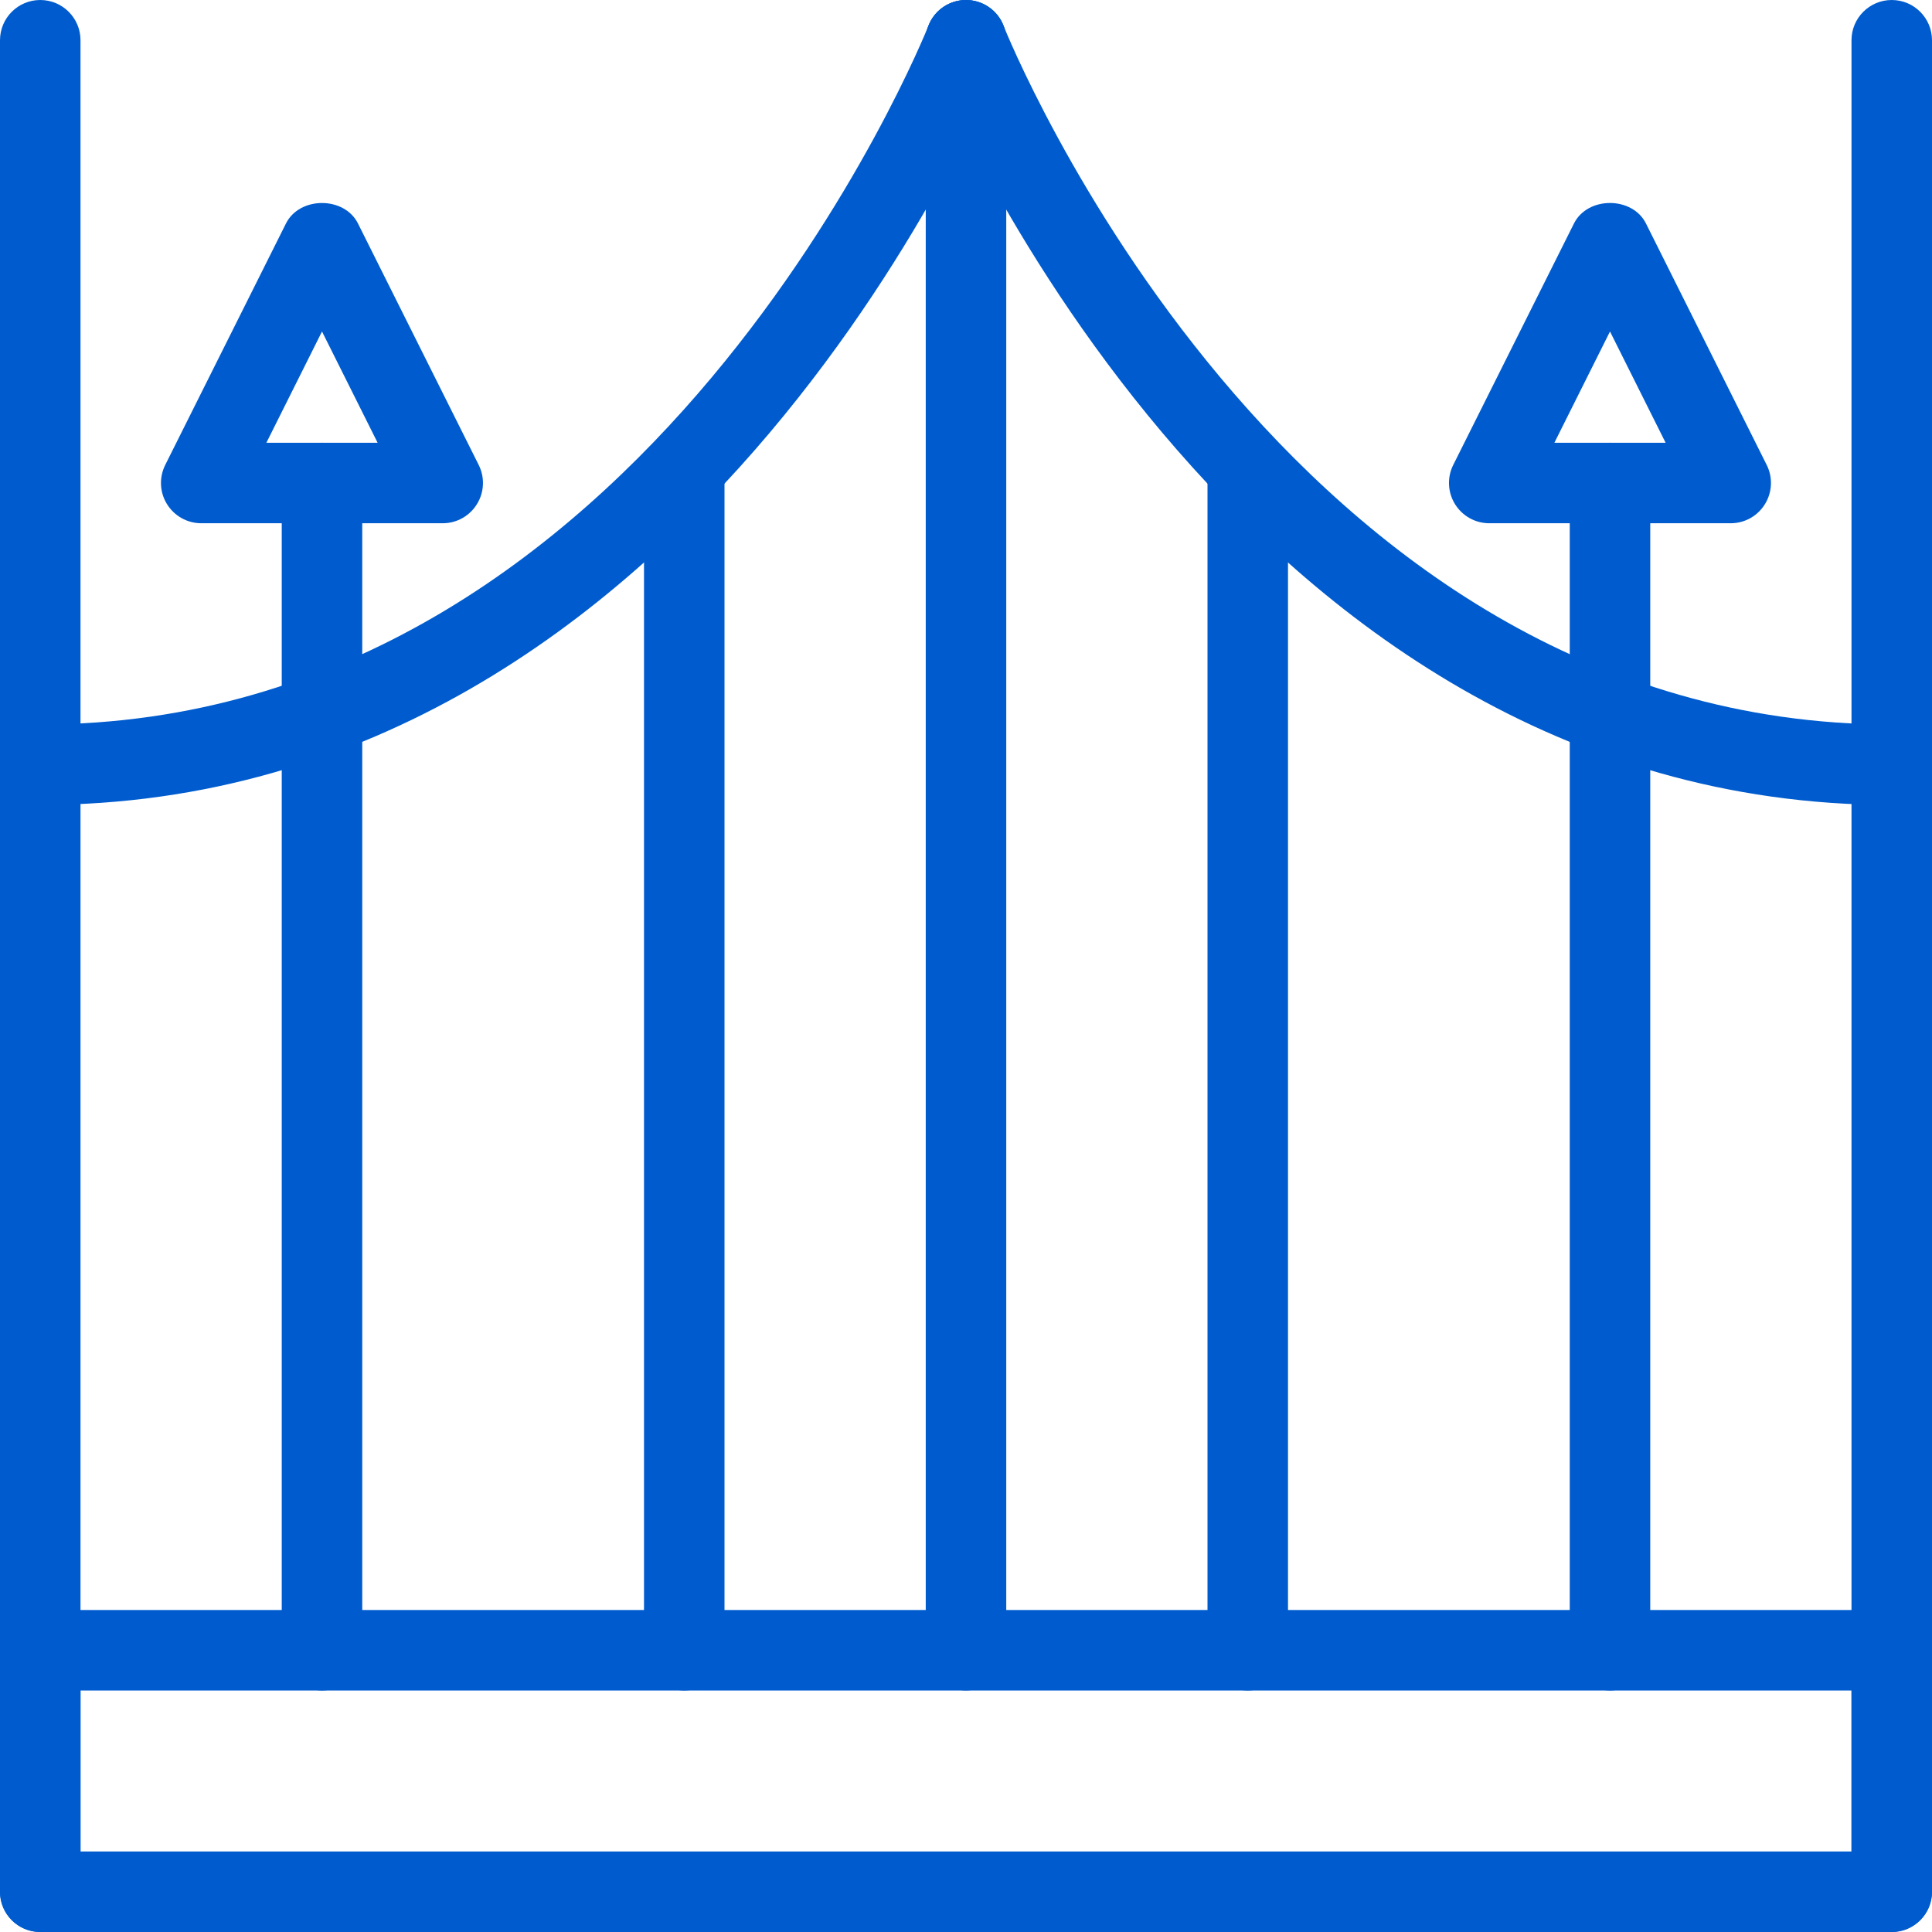 <svg width="60" height="60" viewBox="0 0 60 60" fill="none" xmlns="http://www.w3.org/2000/svg">
<g clip-path="url(#clip0_1_3255)">
<path d="M58.75 60H1.25C0.56 60 0 59.441 0 58.75V51.25C0 50.559 0.56 50 1.25 50H58.75C59.44 50 60 50.559 60 51.25V58.75C60 59.441 59.44 60 58.75 60ZM2.5 57.5H57.5V52.5H2.5V57.5ZM13.75 16.25H6.25C5.816 16.25 5.415 16.025 5.186 15.656C4.957 15.288 4.938 14.828 5.131 14.44L8.881 6.94C9.305 6.093 10.694 6.093 11.117 6.94L14.867 14.44C15.061 14.828 15.04 15.288 14.812 15.656C14.585 16.025 14.184 16.25 13.75 16.25ZM8.273 13.75H11.727L10 10.295L8.273 13.75Z" fill="#005CCE"/>
<path d="M10 52.5C9.31 52.5 8.75 51.941 8.75 51.25V15C8.75 14.309 9.31 13.75 10 13.75C10.69 13.75 11.25 14.309 11.25 15V51.25C11.25 51.941 10.69 52.5 10 52.5ZM21.25 52.5C20.56 52.5 20 51.941 20 51.25V15C20 14.309 20.56 13.75 21.25 13.75C21.94 13.75 22.5 14.309 22.5 15V51.25C22.5 51.941 21.94 52.5 21.25 52.5ZM1.25 60C0.56 60 0 59.441 0 58.75V1.25C0 0.559 0.56 0 1.25 0C1.94 0 2.5 0.559 2.5 1.25V58.75C2.5 59.441 1.94 60 1.25 60ZM30 52.499C29.31 52.499 28.75 51.94 28.75 51.249V1.25C28.75 0.559 29.31 0 30 0C30.69 0 31.25 0.559 31.25 1.25V51.249C31.25 51.94 30.69 52.499 30 52.499Z" fill="#005CCE"/>
<path d="M1.25 24.998C0.56 24.998 0 24.44 0 23.748C0 23.057 0.56 22.498 1.25 22.498C20.144 22.498 28.75 1.013 28.835 0.796C29.086 0.153 29.809 -0.162 30.453 0.086C31.096 0.336 31.415 1.06 31.164 1.703C31.074 1.936 21.866 24.998 1.25 24.998ZM53.75 16.25H46.25C45.816 16.25 45.415 16.025 45.186 15.656C44.958 15.287 44.938 14.827 45.131 14.44L48.881 6.94C49.305 6.092 50.694 6.092 51.117 6.94L54.867 14.44C55.061 14.827 55.04 15.287 54.812 15.656C54.585 16.025 54.184 16.25 53.75 16.25ZM48.273 13.75H51.727L50 10.295L48.273 13.75Z" fill="#005CCE"/>
<path d="M50 52.5C49.31 52.5 48.75 51.941 48.75 51.25V15C48.75 14.309 49.31 13.75 50 13.75C50.69 13.75 51.25 14.309 51.25 15V51.25C51.25 51.941 50.69 52.5 50 52.5ZM38.75 52.5C38.06 52.5 37.5 51.941 37.5 51.25V15C37.5 14.309 38.06 13.75 38.75 13.75C39.44 13.75 40 14.309 40 15V51.25C40 51.941 39.44 52.5 38.75 52.5ZM58.75 60C58.06 60 57.5 59.441 57.5 58.75V1.25C57.5 0.559 58.06 0 58.75 0C59.44 0 60 0.559 60 1.25V58.75C60 59.441 59.44 60 58.75 60Z" fill="#005CCE"/>
<path d="M58.75 24.999C38.134 24.999 28.927 1.936 28.835 1.702C28.585 1.059 28.904 0.335 29.547 0.085C30.188 -0.163 30.913 0.154 31.164 0.795C31.25 1.014 39.856 22.499 58.75 22.499C59.44 22.499 60 23.057 60 23.749C60 24.44 59.44 24.999 58.75 24.999Z" fill="#005CCE"/>
</g>
<defs>
<clipPath id="clip0_1_3255">
<rect width="60" height="60" fill="white"/>
</clipPath>
</defs>
</svg>
